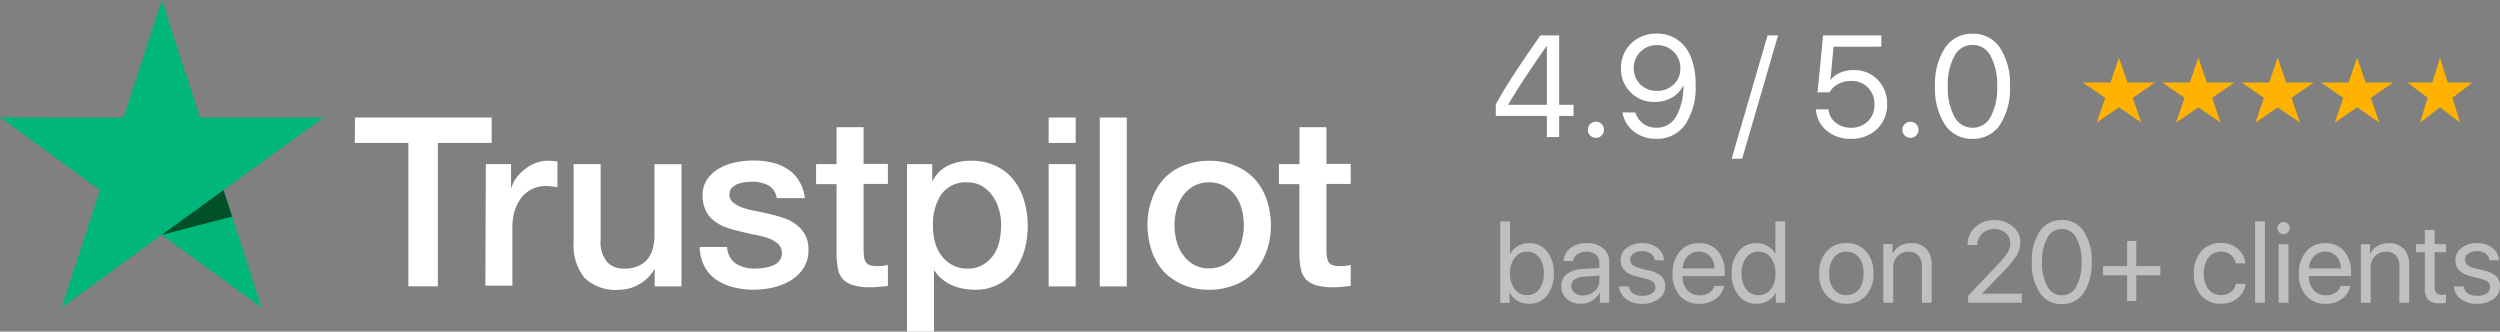 <svg xmlns="http://www.w3.org/2000/svg" width="226.17" height="30" viewBox="0 0 226.17 30">
  <rect x="0" y="0" width="226.17" height="30" fill="#808080" stroke="none"/>
  <g id="Group_53582" data-name="Group 53582" transform="translate(-75 -5292.804)">
    <g id="trustpilot-1" transform="translate(75 5292.805)">
      <path id="Path_3125" data-name="Path 3125" d="M178.12,300.7h12.362V303h-4.868v12.974h-2.668V303H178.1Zm11.833,4.216h2.281v2.138h.041a2.687,2.687,0,0,1,.428-.876,3.386,3.386,0,0,1,.754-.774,3.334,3.334,0,0,1,.978-.57,2.845,2.845,0,0,1,1.079-.224c.285,0,.489.02.591.02a1.781,1.781,0,0,0,.326.041v2.342a4.123,4.123,0,0,0-.53-.081,4.637,4.637,0,0,0-.53-.041,2.827,2.827,0,0,0-1.161.244,2.944,2.944,0,0,0-.957.713,3.863,3.863,0,0,0-.652,1.181,4.984,4.984,0,0,0-.244,1.629v5.255h-2.444Zm17.678,11.059h-2.4v-1.548h-.041a3.413,3.413,0,0,1-1.344,1.344,3.548,3.548,0,0,1-1.813.509,4.033,4.033,0,0,1-3.157-1.079,4.722,4.722,0,0,1-.978-3.259v-7.026h2.444V311.7a2.89,2.89,0,0,0,.57,2.057,2.011,2.011,0,0,0,1.568.611,3,3,0,0,0,1.283-.244,2.213,2.213,0,0,0,.835-.631,2.477,2.477,0,0,0,.468-.957,4.522,4.522,0,0,0,.143-1.2v-6.415h2.444v11.059Zm4.155-3.544a1.922,1.922,0,0,0,.815,1.507,3.207,3.207,0,0,0,1.69.428,5.6,5.6,0,0,0,.774-.061,3.41,3.41,0,0,0,.815-.2,1.433,1.433,0,0,0,.631-.448,1.043,1.043,0,0,0,.224-.754,1.1,1.1,0,0,0-.346-.774,2.885,2.885,0,0,0-.815-.489,7.064,7.064,0,0,0-1.141-.306c-.428-.081-.855-.183-1.3-.285s-.9-.224-1.324-.367a3.793,3.793,0,0,1-1.141-.591,2.54,2.54,0,0,1-.794-.937,2.928,2.928,0,0,1-.305-1.405,2.409,2.409,0,0,1,.448-1.507,3.249,3.249,0,0,1,1.12-.978,5.083,5.083,0,0,1,1.507-.53,8.626,8.626,0,0,1,1.568-.143,7.007,7.007,0,0,1,1.629.183,4.119,4.119,0,0,1,1.405.591,3.227,3.227,0,0,1,1.039,1.059,3.668,3.668,0,0,1,.53,1.568h-2.546a1.568,1.568,0,0,0-.794-1.181,3.28,3.28,0,0,0-1.446-.305c-.163,0-.387.02-.611.041a3.6,3.6,0,0,0-.672.163,1.593,1.593,0,0,0-.53.346.815.815,0,0,0-.224.591.9.9,0,0,0,.306.713,2.768,2.768,0,0,0,.815.468,7.058,7.058,0,0,0,1.141.305c.428.081.876.183,1.324.285s.876.224,1.3.367a3.568,3.568,0,0,1,1.141.591,2.937,2.937,0,0,1,.815.917,2.815,2.815,0,0,1,.306,1.365,2.968,2.968,0,0,1-.448,1.67,3.808,3.808,0,0,1-1.161,1.12,5.755,5.755,0,0,1-1.589.631,8.533,8.533,0,0,1-1.731.2,7.3,7.3,0,0,1-1.935-.244,4.927,4.927,0,0,1-1.548-.713,3.419,3.419,0,0,1-1.018-1.2,3.924,3.924,0,0,1-.407-1.711h2.464v.02Zm8.045-7.515h1.853v-3.34h2.444v3.32h2.2v1.813h-2.2v5.906a6.261,6.261,0,0,0,.041.672,1.411,1.411,0,0,0,.143.468.8.8,0,0,0,.346.285,1.817,1.817,0,0,0,.652.1,4.259,4.259,0,0,0,.509-.02,4.426,4.426,0,0,0,.509-.081v1.894c-.265.041-.53.061-.794.081a5.063,5.063,0,0,1-.794.041,5.264,5.264,0,0,1-1.548-.183,2.224,2.224,0,0,1-.917-.53,1.893,1.893,0,0,1-.448-.876,6.951,6.951,0,0,1-.143-1.222v-6.517h-1.853v-1.813Zm8.208,0h2.3v1.507h.041a3.025,3.025,0,0,1,1.426-1.385,4.618,4.618,0,0,1,2-.428,5.019,5.019,0,0,1,2.281.468,4.279,4.279,0,0,1,1.609,1.263,5.267,5.267,0,0,1,.957,1.874,8.227,8.227,0,0,1,.041,4.44,5.992,5.992,0,0,1-.876,1.853,4.332,4.332,0,0,1-1.487,1.283,4.4,4.4,0,0,1-2.118.489,6.213,6.213,0,0,1-1.059-.1,4.505,4.505,0,0,1-1.018-.306,3.651,3.651,0,0,1-.9-.55,3.1,3.1,0,0,1-.692-.774H230.5v5.519h-2.444V304.916Zm8.534,5.54a4.962,4.962,0,0,0-.2-1.446,3.688,3.688,0,0,0-.591-1.242,3.258,3.258,0,0,0-.957-.876,2.605,2.605,0,0,0-1.324-.326,2.705,2.705,0,0,0-2.322,1.059,4.824,4.824,0,0,0-.774,2.851,5.275,5.275,0,0,0,.2,1.548,3.448,3.448,0,0,0,.611,1.222,2.911,2.911,0,0,0,.978.815,2.762,2.762,0,0,0,1.324.306,2.709,2.709,0,0,0,1.405-.346,3.282,3.282,0,0,0,.957-.876,3.583,3.583,0,0,0,.53-1.242A6.994,6.994,0,0,0,236.572,310.456Zm4.3-9.756h2.444V303H240.87Zm0,4.216h2.444v11.059H240.87Zm4.623-4.216h2.444v15.275h-2.444Zm9.9,15.58a5.82,5.82,0,0,1-2.363-.448,5.362,5.362,0,0,1-1.752-1.2,5.232,5.232,0,0,1-1.079-1.853,7.24,7.24,0,0,1-.387-2.342,6.614,6.614,0,0,1,.387-2.322,5.417,5.417,0,0,1,1.079-1.853,4.885,4.885,0,0,1,1.752-1.2,6.182,6.182,0,0,1,2.363-.448,5.82,5.82,0,0,1,2.363.448,5.069,5.069,0,0,1,1.751,1.2,5.232,5.232,0,0,1,1.079,1.853,7.116,7.116,0,0,1,.387,2.322,6.652,6.652,0,0,1-.387,2.342,5.765,5.765,0,0,1-1.079,1.853,4.885,4.885,0,0,1-1.751,1.2A6.107,6.107,0,0,1,255.391,316.28Zm0-1.935A2.816,2.816,0,0,0,256.8,314a2.947,2.947,0,0,0,.978-.9,3.839,3.839,0,0,0,.57-1.242,5.556,5.556,0,0,0,0-2.831,3.652,3.652,0,0,0-.57-1.242,3.093,3.093,0,0,0-.978-.876,2.872,2.872,0,0,0-1.405-.346,2.816,2.816,0,0,0-1.405.346,3.118,3.118,0,0,0-.978.876,3.651,3.651,0,0,0-.57,1.242,5.556,5.556,0,0,0,0,2.831,3.651,3.651,0,0,0,.57,1.242,3.159,3.159,0,0,0,.978.9A2.667,2.667,0,0,0,255.391,314.346Zm6.314-9.43h1.853v-3.34H266v3.32h2.2v1.813H266v5.906a6.27,6.27,0,0,0,.041.672,1.413,1.413,0,0,0,.143.468.8.8,0,0,0,.346.285,1.818,1.818,0,0,0,.652.1,4.26,4.26,0,0,0,.509-.02,4.425,4.425,0,0,0,.509-.081v1.894c-.265.041-.529.061-.794.081a5.063,5.063,0,0,1-.794.041,5.264,5.264,0,0,1-1.548-.183,2.224,2.224,0,0,1-.916-.53,1.893,1.893,0,0,1-.448-.876,6.948,6.948,0,0,1-.143-1.222v-6.517H261.7v-1.813Z" transform="translate(-146.002 -290.069)" fill="#fff"/>
      <path id="Path_3126" data-name="Path 3126" d="M49.767,259.131H38.585L35.144,248.5l-3.462,10.631-11.181-.02,9.043,6.578L26.08,276.321l9.043-6.578,9.043,6.578-3.442-10.631Z" transform="translate(-20.5 -248.5)" fill="#00b67a"/>
      <path id="Path_3127" data-name="Path 3127" d="M98.754,335.3l-.774-2.4-5.58,4.053Z" transform="translate(-77.756 -315.711)" fill="#005128"/>
    </g>
    <g id="Group_45729" data-name="Group 45729" transform="translate(210.32 5295.849)">
      <path id="Path_84136" data-name="Path 84136" d="M-31.067-4.978V-6.891h-4.621V-7.93q.593-1.1,1.508-2.518t2.527-3.729h1.7V-7.9h1.3v1.007h-1.3v1.912Zm-3.487-2.945V-7.9h3.487V-13.22h-.019Q-33.5-9.772-34.554-7.923Zm8.44,2.8a.7.7,0,0,1-.516.21.7.7,0,0,1-.516-.21.7.7,0,0,1-.21-.516.7.7,0,0,1,.21-.516.7.7,0,0,1,.516-.21.7.7,0,0,1,.516.21.7.7,0,0,1,.21.516A.7.7,0,0,1-26.114-5.125Zm4.94.3a3.17,3.17,0,0,1-2.008-.65,2.8,2.8,0,0,1-1.045-1.734h1.167a1.87,1.87,0,0,0,.7,1,1.97,1.97,0,0,0,1.2.379,2,2,0,0,0,1.782-1,5.432,5.432,0,0,0,.66-2.833h-.019a2.319,2.319,0,0,1-.991,1.093,3.05,3.05,0,0,1-1.578.411,2.967,2.967,0,0,1-2.183-.867,2.943,2.943,0,0,1-.87-2.174,3,3,0,0,1,.921-2.253,3.227,3.227,0,0,1,2.336-.889,3.17,3.17,0,0,1,1.829.539,3.405,3.405,0,0,1,1.211,1.527,6.373,6.373,0,0,1,.453,2.537,6.069,6.069,0,0,1-.937,3.617A3.059,3.059,0,0,1-21.174-4.825Zm.064-4.335a2.106,2.106,0,0,0,1.517-.58,1.936,1.936,0,0,0,.606-1.46,2.032,2.032,0,0,0-.609-1.495,2.032,2.032,0,0,0-1.495-.609,2.054,2.054,0,0,0-1.5.6,1.983,1.983,0,0,0-.612,1.469,2,2,0,0,0,.593,1.485A2.042,2.042,0,0,0-21.11-9.16ZM-13.4-3.021h-.95L-11.1-14.177h.95Zm9.842-1.8a3.3,3.3,0,0,1-2.2-.746A2.615,2.615,0,0,1-6.717-7.49h1.128a1.714,1.714,0,0,0,.644,1.2,2.138,2.138,0,0,0,1.4.462,2.072,2.072,0,0,0,1.527-.586,2.047,2.047,0,0,0,.59-1.517,2.079,2.079,0,0,0-.59-1.527,2.03,2.03,0,0,0-1.508-.6A2.473,2.473,0,0,0-4.7-9.785a1.951,1.951,0,0,0-.8.759H-6.577l.5-5.15H-.808v1.02H-5.13l-.28,3h.025a2.08,2.08,0,0,1,.857-.65,2.994,2.994,0,0,1,1.2-.236,2.934,2.934,0,0,1,2.183.87A3.016,3.016,0,0,1-.285-7.968,3,3,0,0,1-1.2-5.705,3.269,3.269,0,0,1-3.562-4.825Zm5.9-.3a.7.7,0,0,1-.516.21.7.7,0,0,1-.516-.21.7.7,0,0,1-.21-.516.7.7,0,0,1,.21-.516.7.7,0,0,1,.516-.21.7.7,0,0,1,.516.21.7.7,0,0,1,.21.516A.7.7,0,0,1,2.341-5.125Zm5.106.3A2.877,2.877,0,0,1,4.951-6.1a5.965,5.965,0,0,1-.9-3.477,5.926,5.926,0,0,1,.9-3.464A2.877,2.877,0,0,1,7.447-14.33,2.865,2.865,0,0,1,9.93-13.052a5.94,5.94,0,0,1,.9,3.464,6,6,0,0,1-.892,3.48A2.861,2.861,0,0,1,7.447-4.825ZM5.8-6.833A1.824,1.824,0,0,0,7.447-5.826a1.811,1.811,0,0,0,1.645-1,5.51,5.51,0,0,0,.58-2.751,5.436,5.436,0,0,0-.586-2.731,1.814,1.814,0,0,0-1.638-1.01A1.827,1.827,0,0,0,5.8-12.309a5.376,5.376,0,0,0-.593,2.722A5.478,5.478,0,0,0,5.8-6.833Z" transform="translate(35.688 14.336)" fill="#fff"/>
      <path id="Path_84137" data-name="Path 84137" d="M-66.476-3.888a1.983,1.983,0,0,1-1.017-.26,1.881,1.881,0,0,1-.706-.729h-.02v.9h-.847v-7.359h.887V-8.4h.02a1.827,1.827,0,0,1,.7-.719,1.953,1.953,0,0,1,1-.26,2,2,0,0,1,1.622.75,3.039,3.039,0,0,1,.617,1.994,3.037,3.037,0,0,1-.617,2A2.017,2.017,0,0,1-66.476-3.888ZM-66.649-8.6a1.346,1.346,0,0,0-1.107.543,2.226,2.226,0,0,0-.428,1.42,2.224,2.224,0,0,0,.428,1.423,1.348,1.348,0,0,0,1.107.541A1.33,1.33,0,0,0-65.538-5.2a2.291,2.291,0,0,0,.408-1.436,2.293,2.293,0,0,0-.408-1.433A1.327,1.327,0,0,0-66.649-8.6Zm5.074,3.952a1.5,1.5,0,0,0,1.053-.39,1.252,1.252,0,0,0,.426-.961v-.433l-1.418.087a1.51,1.51,0,0,0-.829.26.719.719,0,0,0-.293.6.735.735,0,0,0,.291.607A1.207,1.207,0,0,0-61.575-4.643Zm-.2.755a1.836,1.836,0,0,1-1.277-.439,1.477,1.477,0,0,1-.487-1.152,1.334,1.334,0,0,1,.5-1.091,2.42,2.42,0,0,1,1.42-.459l1.52-.087V-7.56a.97.97,0,0,0-.306-.76,1.236,1.236,0,0,0-.857-.275,1.4,1.4,0,0,0-.821.222.983.983,0,0,0-.4.62h-.857a1.568,1.568,0,0,1,.614-1.165,2.3,2.3,0,0,1,1.487-.456,2.2,2.2,0,0,1,1.481.469,1.573,1.573,0,0,1,.548,1.26V-3.98h-.841v-.913h-.02a1.835,1.835,0,0,1-.7.729A1.925,1.925,0,0,1-61.774-3.888Zm3.6-3.932a1.363,1.363,0,0,1,.553-1.119A2.234,2.234,0,0,1-56.2-9.375a2.112,2.112,0,0,1,1.367.439,1.457,1.457,0,0,1,.576,1.112H-55.1a.842.842,0,0,0-.344-.607,1.29,1.29,0,0,0-.783-.219,1.29,1.29,0,0,0-.78.217.673.673,0,0,0-.3.569q0,.541.882.765l.821.2a2.5,2.5,0,0,1,1.13.528,1.22,1.22,0,0,1,.329.91,1.356,1.356,0,0,1-.592,1.135,2.475,2.475,0,0,1-1.52.441,2.287,2.287,0,0,1-1.43-.431,1.577,1.577,0,0,1-.635-1.14h.887q.148.847,1.234.847a1.5,1.5,0,0,0,.849-.212.659.659,0,0,0,.314-.574.581.581,0,0,0-.186-.454,1.548,1.548,0,0,0-.63-.286l-.933-.24Q-58.174-6.734-58.174-7.82Zm7.078-.785a1.352,1.352,0,0,0-1.022.426,1.678,1.678,0,0,0-.446,1.094h2.881a1.618,1.618,0,0,0-.4-1.1A1.305,1.305,0,0,0-51.1-8.605ZM-49.7-5.5h.872a1.762,1.762,0,0,1-.732,1.158,2.416,2.416,0,0,1-1.476.454,2.272,2.272,0,0,1-1.79-.734,2.885,2.885,0,0,1-.653-1.989,2.961,2.961,0,0,1,.655-2,2.191,2.191,0,0,1,1.747-.76,2.123,2.123,0,0,1,1.693.719,2.844,2.844,0,0,1,.622,1.928v.337h-3.8v.051a1.747,1.747,0,0,0,.418,1.224,1.456,1.456,0,0,0,1.132.459,1.525,1.525,0,0,0,.852-.229A1.076,1.076,0,0,0-49.7-5.5Zm3.84,1.611a2.036,2.036,0,0,1-1.645-.75,3.014,3.014,0,0,1-.625-1.994,3.025,3.025,0,0,1,.622-1.991,2.01,2.01,0,0,1,1.627-.752,1.979,1.979,0,0,1,1,.255,1.754,1.754,0,0,1,.683.7h.02v-2.917h.887V-3.98h-.847v-.9h-.015a1.915,1.915,0,0,1-.7.727A1.944,1.944,0,0,1-45.864-3.888ZM-45.7-8.6a1.339,1.339,0,0,0-1.117.533,2.275,2.275,0,0,0-.413,1.43A2.272,2.272,0,0,0-46.812-5.2a1.341,1.341,0,0,0,1.117.53,1.333,1.333,0,0,0,1.107-.538,2.259,2.259,0,0,0,.418-1.425,2.25,2.25,0,0,0-.421-1.425A1.335,1.335,0,0,0-45.7-8.6Zm7.945,4.707a2.294,2.294,0,0,1-1.785-.742,2.866,2.866,0,0,1-.673-2,2.866,2.866,0,0,1,.673-2,2.294,2.294,0,0,1,1.785-.742,2.288,2.288,0,0,1,1.78.742,2.866,2.866,0,0,1,.673,2,2.868,2.868,0,0,1-.673,2A2.284,2.284,0,0,1-37.75-3.888Zm-1.135-1.3a1.383,1.383,0,0,0,1.135.52,1.379,1.379,0,0,0,1.132-.518A2.243,2.243,0,0,0-36.2-6.632a2.243,2.243,0,0,0-.418-1.446A1.379,1.379,0,0,0-37.75-8.6a1.383,1.383,0,0,0-1.135.52,2.235,2.235,0,0,0-.421,1.443A2.235,2.235,0,0,0-38.885-5.189Zm4.48,1.209v-5.3h.836v.847h.02a1.664,1.664,0,0,1,.658-.691,2.016,2.016,0,0,1,1.025-.247,1.751,1.751,0,0,1,1.351.523,2.022,2.022,0,0,1,.484,1.43V-3.98h-.887V-7.264a1.426,1.426,0,0,0-.306-.987,1.167,1.167,0,0,0-.913-.339,1.3,1.3,0,0,0-1,.408A1.529,1.529,0,0,0-33.518-7.1V-3.98Zm7.619-5.237a2.091,2.091,0,0,1,.694-1.6,2.459,2.459,0,0,1,1.734-.64,2.473,2.473,0,0,1,1.668.586,1.82,1.82,0,0,1,.683,1.433,2.273,2.273,0,0,1-.337,1.178A9.333,9.333,0,0,1-23.61-6.739l-1.861,1.923v.02h3.585v.816h-4.855v-.632l2.591-2.728a8.034,8.034,0,0,0,.982-1.183,1.644,1.644,0,0,0,.242-.862,1.157,1.157,0,0,0-.426-.9,1.515,1.515,0,0,0-1.033-.372,1.506,1.506,0,0,0-1.081.413,1.364,1.364,0,0,0-.433,1.03v.005h-.887Zm8.531,5.36a2.3,2.3,0,0,1-2-1.022,4.772,4.772,0,0,1-.716-2.782,4.741,4.741,0,0,1,.722-2.772,2.3,2.3,0,0,1,1.991-1.028,2.292,2.292,0,0,1,1.986,1.022,4.752,4.752,0,0,1,.716,2.772,4.8,4.8,0,0,1-.714,2.784A2.289,2.289,0,0,1-18.255-3.858Zm-1.321-1.606a1.459,1.459,0,0,0,1.321.806,1.449,1.449,0,0,0,1.316-.8,4.408,4.408,0,0,0,.464-2.2,4.349,4.349,0,0,0-.469-2.185,1.451,1.451,0,0,0-1.311-.808,1.461,1.461,0,0,0-1.316.811,4.3,4.3,0,0,0-.474,2.177A4.383,4.383,0,0,0-19.576-5.464Zm8.052-1v2.336h-.826V-6.469h-2.177v-.826h2.177V-9.574h.826v2.279h2.177v.826Zm9.873-1.076h-.867A1.343,1.343,0,0,0-2.969-8.3a1.353,1.353,0,0,0-.905-.3,1.356,1.356,0,0,0-1.117.533,2.236,2.236,0,0,0-.423,1.43,2.22,2.22,0,0,0,.426,1.438,1.376,1.376,0,0,0,1.124.525,1.412,1.412,0,0,0,.885-.268,1.3,1.3,0,0,0,.467-.752h.872a1.935,1.935,0,0,1-.716,1.3,2.311,2.311,0,0,1-1.512.5,2.285,2.285,0,0,1-1.78-.737,2.876,2.876,0,0,1-.668-2.007,2.884,2.884,0,0,1,.668-2,2.258,2.258,0,0,1,1.77-.747,2.216,2.216,0,0,1,1.543.535A2.025,2.025,0,0,1-1.651-7.545ZM-.779-3.98v-7.359H.108V-3.98Zm2.132,0v-5.3H2.24v5.3Zm.444-6.2a.529.529,0,0,1-.388-.163.529.529,0,0,1-.163-.388.527.527,0,0,1,.163-.39.534.534,0,0,1,.388-.161.54.54,0,0,1,.393.161.527.527,0,0,1,.163.39.529.529,0,0,1-.163.388A.535.535,0,0,1,1.8-10.176ZM5.565-8.605a1.352,1.352,0,0,0-1.022.426A1.678,1.678,0,0,0,4.1-7.086H6.977a1.618,1.618,0,0,0-.4-1.1A1.305,1.305,0,0,0,5.565-8.605ZM6.957-5.5h.872A1.762,1.762,0,0,1,7.1-4.342a2.416,2.416,0,0,1-1.476.454,2.272,2.272,0,0,1-1.79-.734,2.885,2.885,0,0,1-.653-1.989,2.961,2.961,0,0,1,.655-2,2.191,2.191,0,0,1,1.747-.76,2.123,2.123,0,0,1,1.693.719A2.844,2.844,0,0,1,7.9-6.729v.337h-3.8v.051a1.747,1.747,0,0,0,.418,1.224,1.456,1.456,0,0,0,1.132.459,1.525,1.525,0,0,0,.852-.229A1.076,1.076,0,0,0,6.957-5.5ZM8.788-3.98v-5.3h.836v.847h.02a1.664,1.664,0,0,1,.658-.691,2.016,2.016,0,0,1,1.025-.247,1.751,1.751,0,0,1,1.351.523,2.022,2.022,0,0,1,.484,1.43V-3.98h-.887V-7.264a1.426,1.426,0,0,0-.306-.987,1.167,1.167,0,0,0-.913-.339,1.3,1.3,0,0,0-1,.408A1.529,1.529,0,0,0,9.675-7.1V-3.98Zm5.788-6.583h.887v1.28h1.03v.729h-1.03V-5.4a.765.765,0,0,0,.158.533.651.651,0,0,0,.5.171,2.271,2.271,0,0,0,.367-.025v.745a2.722,2.722,0,0,1-.561.041,1.392,1.392,0,0,1-1.04-.326,1.556,1.556,0,0,1-.311-1.091v-3.2h-.79v-.729h.79ZM17.345-7.82A1.363,1.363,0,0,1,17.9-8.939a2.234,2.234,0,0,1,1.425-.436,2.112,2.112,0,0,1,1.367.439,1.457,1.457,0,0,1,.576,1.112h-.847a.842.842,0,0,0-.344-.607,1.29,1.29,0,0,0-.783-.219,1.29,1.29,0,0,0-.78.217.673.673,0,0,0-.3.569q0,.541.882.765l.821.2a2.5,2.5,0,0,1,1.13.528,1.22,1.22,0,0,1,.329.91,1.356,1.356,0,0,1-.592,1.135,2.475,2.475,0,0,1-1.52.441,2.287,2.287,0,0,1-1.43-.431,1.577,1.577,0,0,1-.635-1.14h.887q.148.847,1.234.847a1.5,1.5,0,0,0,.849-.212.659.659,0,0,0,.314-.574.582.582,0,0,0-.186-.454,1.548,1.548,0,0,0-.63-.286l-.933-.24Q17.345-6.734,17.345-7.82Z" transform="translate(69.472 28.325)" fill="#fff" opacity="0.5"/>
      <g id="Group_45719" data-name="Group 45719" transform="translate(53.115 2.177)">
        <path id="Polygon_9" data-name="Polygon 9" d="M3.264,0l.77,2.244H6.527L4.51,3.631l.77,2.244L3.264,4.488,1.247,5.875l.77-2.244L0,2.244H2.493Z" transform="translate(0 0)" fill="#ffb300"/>
        <path id="Polygon_10" data-name="Polygon 10" d="M3.264,0l.77,2.244H6.527L4.51,3.631l.77,2.244L3.264,4.488,1.247,5.875l.77-2.244L0,2.244H2.493Z" transform="translate(7.18 0)" fill="#ffb300"/>
        <path id="Polygon_11" data-name="Polygon 11" d="M3.264,0l.77,2.244H6.527L4.51,3.631l.77,2.244L3.264,4.488,1.247,5.875l.77-2.244L0,2.244H2.493Z" transform="translate(14.36 0)" fill="#ffb300"/>
        <path id="Polygon_12" data-name="Polygon 12" d="M3.264,0l.77,2.244H6.527L4.51,3.631l.77,2.244L3.264,4.488,1.247,5.875l.77-2.244L0,2.244H2.493Z" transform="translate(21.54 0)" fill="#ffb300"/>
        <path id="Polygon_13" data-name="Polygon 13" d="M2.937,0l.693,2.244H5.875L4.059,3.631l.693,2.244L2.937,4.488,1.122,5.875l.693-2.244L0,2.244H2.244Z" transform="translate(29.373 0)" fill="#ffb300"/>
      </g>
    </g>
  </g>
</svg>
